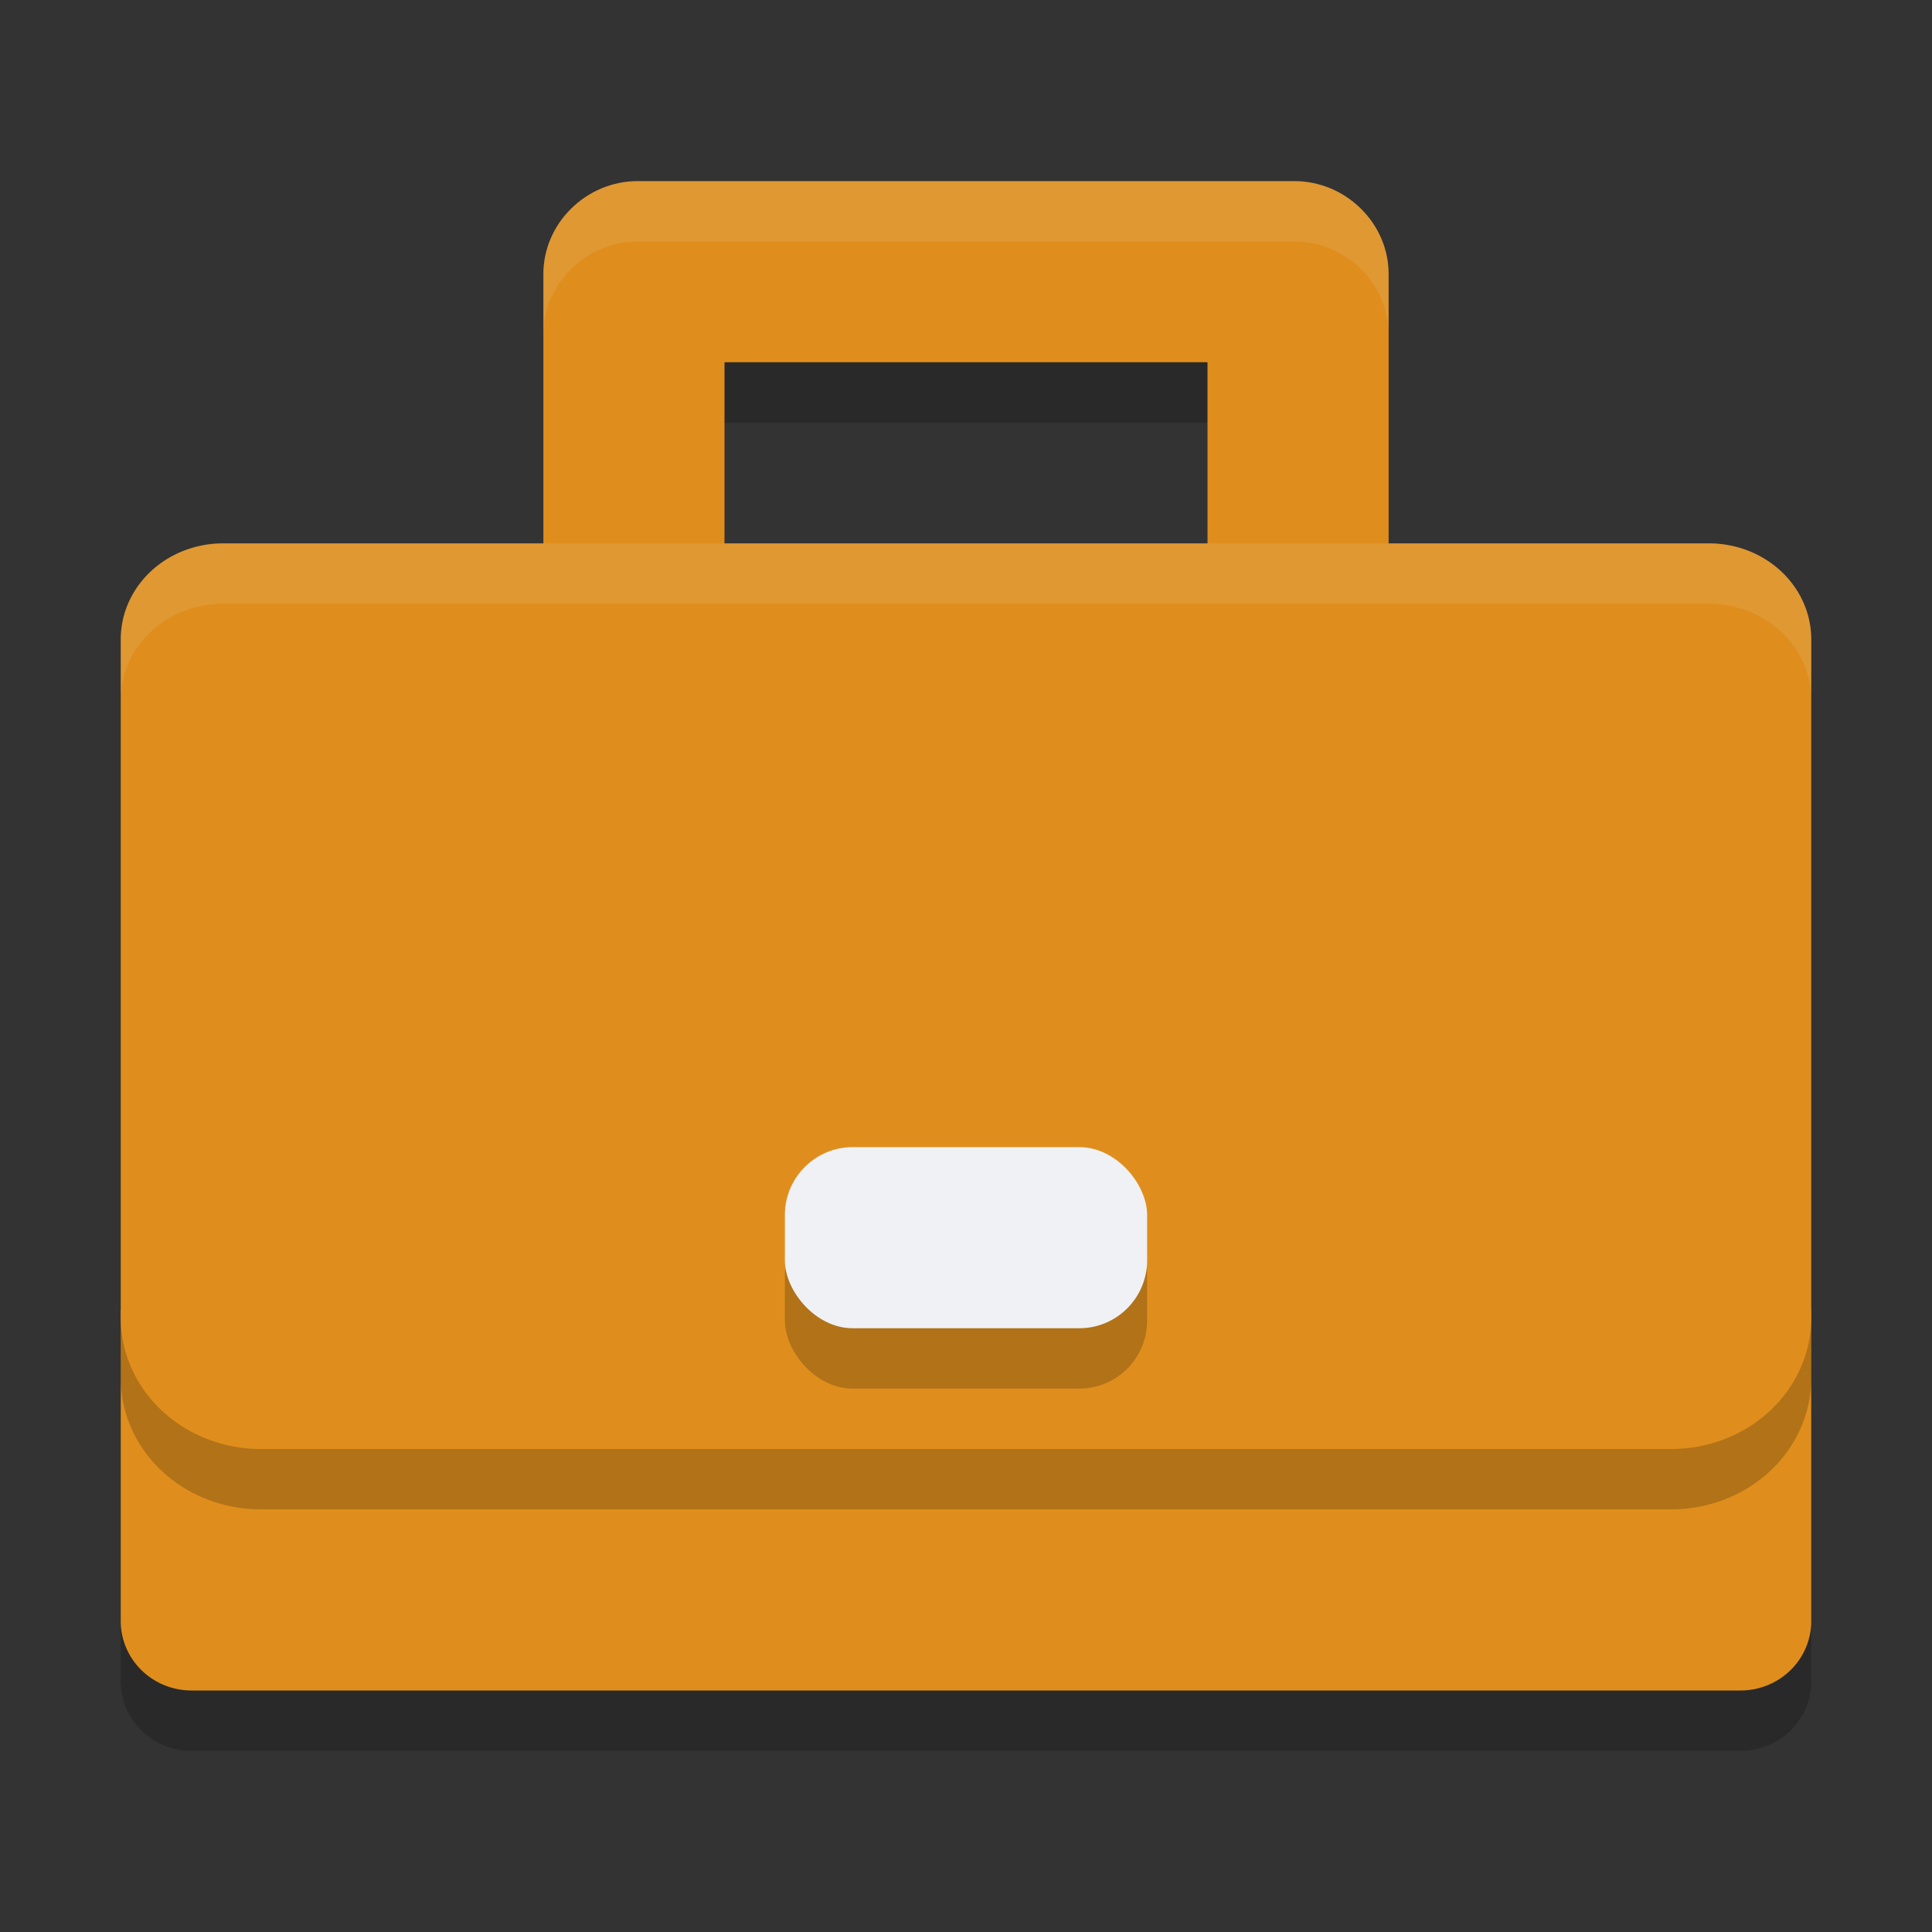 <svg xmlns="http://www.w3.org/2000/svg" width="32" height="32" version="1.1">
 <rect width="100%" height="100%" fill="#333333" stroke="none"/>
 <path style="opacity:0.2" d="M 10.561,4 C 9.71,4 8.993,4.7 9,5.552 V 10.3 H 12 V 7 h 4 4 V 10.3 h 3 V 5.552 C 23.007,4.7 22.29,4 21.439,4 H 16 Z"/>
 <path style="opacity:0.2" d="m 2,22.7 v 5.152 A 1.173,1.149 0 0 0 3.173,29 H 28.827 A 1.173,1.149 0 0 0 30,27.852 V 22.7 Z"/>
 <path style="fill:#df8e1d" d="m 10.561,3 c -0.851,0 -1.568,0.7 -1.561,1.552 V 9.3 H 12 V 6 h 4 4 v 3.3 h 3 V 4.552 C 23.007,3.7 22.29,3 21.439,3 H 16 Z"/>
 <path style="fill:#df8e1d" d="m 2,21.7 v 5.152 A 1.173,1.149 0 0 0 3.173,28 H 28.827 A 1.173,1.149 0 0 0 30,26.852 V 21.7 Z"/>
 <path style="opacity:0.2" d="M 27.681,25 H 4.319 a 2.319,2.174 0 0 1 -2.319,-2.174 V 11.589 a 1.694,1.589 0 0 1 1.695,-1.589 H 28.305 A 1.694,1.589 0 0 1 30,11.589 V 22.826 A 2.319,2.174 0 0 1 27.681,25 Z"/>
 <path style="fill:#df8e1d" d="M 27.681,24 H 4.319 a 2.319,2.174 0 0 1 -2.319,-2.174 V 10.589 A 1.694,1.589 0 0 1 3.695,9 H 28.305 A 1.694,1.589 0 0 1 30,10.589 V 21.826 A 2.319,2.174 0 0 1 27.681,24 Z"/>
 <rect style="opacity:0.2" width="6" height="3" x="13" y="20" rx="1.125"/>
 <rect style="fill:#eff1f5" width="6" height="3" x="13" y="19" rx="1.125"/>
 <path style="fill:#eff1f5;opacity:0.1" d="M 10.561 3 C 9.709 3 8.993 3.701 9 4.553 L 9 5.553 C 8.993 4.701 9.709 4 10.561 4 L 16 4 L 21.439 4 C 22.291 4 23.007 4.701 23 5.553 L 23 4.553 C 23.007 3.701 22.291 3 21.439 3 L 16 3 L 10.561 3 z"/>
 <path style="fill:#eff1f5;opacity:0.1" d="M 3.695 9 A 1.694 1.589 0 0 0 2 10.588 L 2 11.588 A 1.694 1.589 0 0 1 3.695 10 L 28.305 10 A 1.694 1.589 0 0 1 30 11.588 L 30 10.588 A 1.694 1.589 0 0 0 28.305 9 L 3.695 9 z"/>
</svg>
